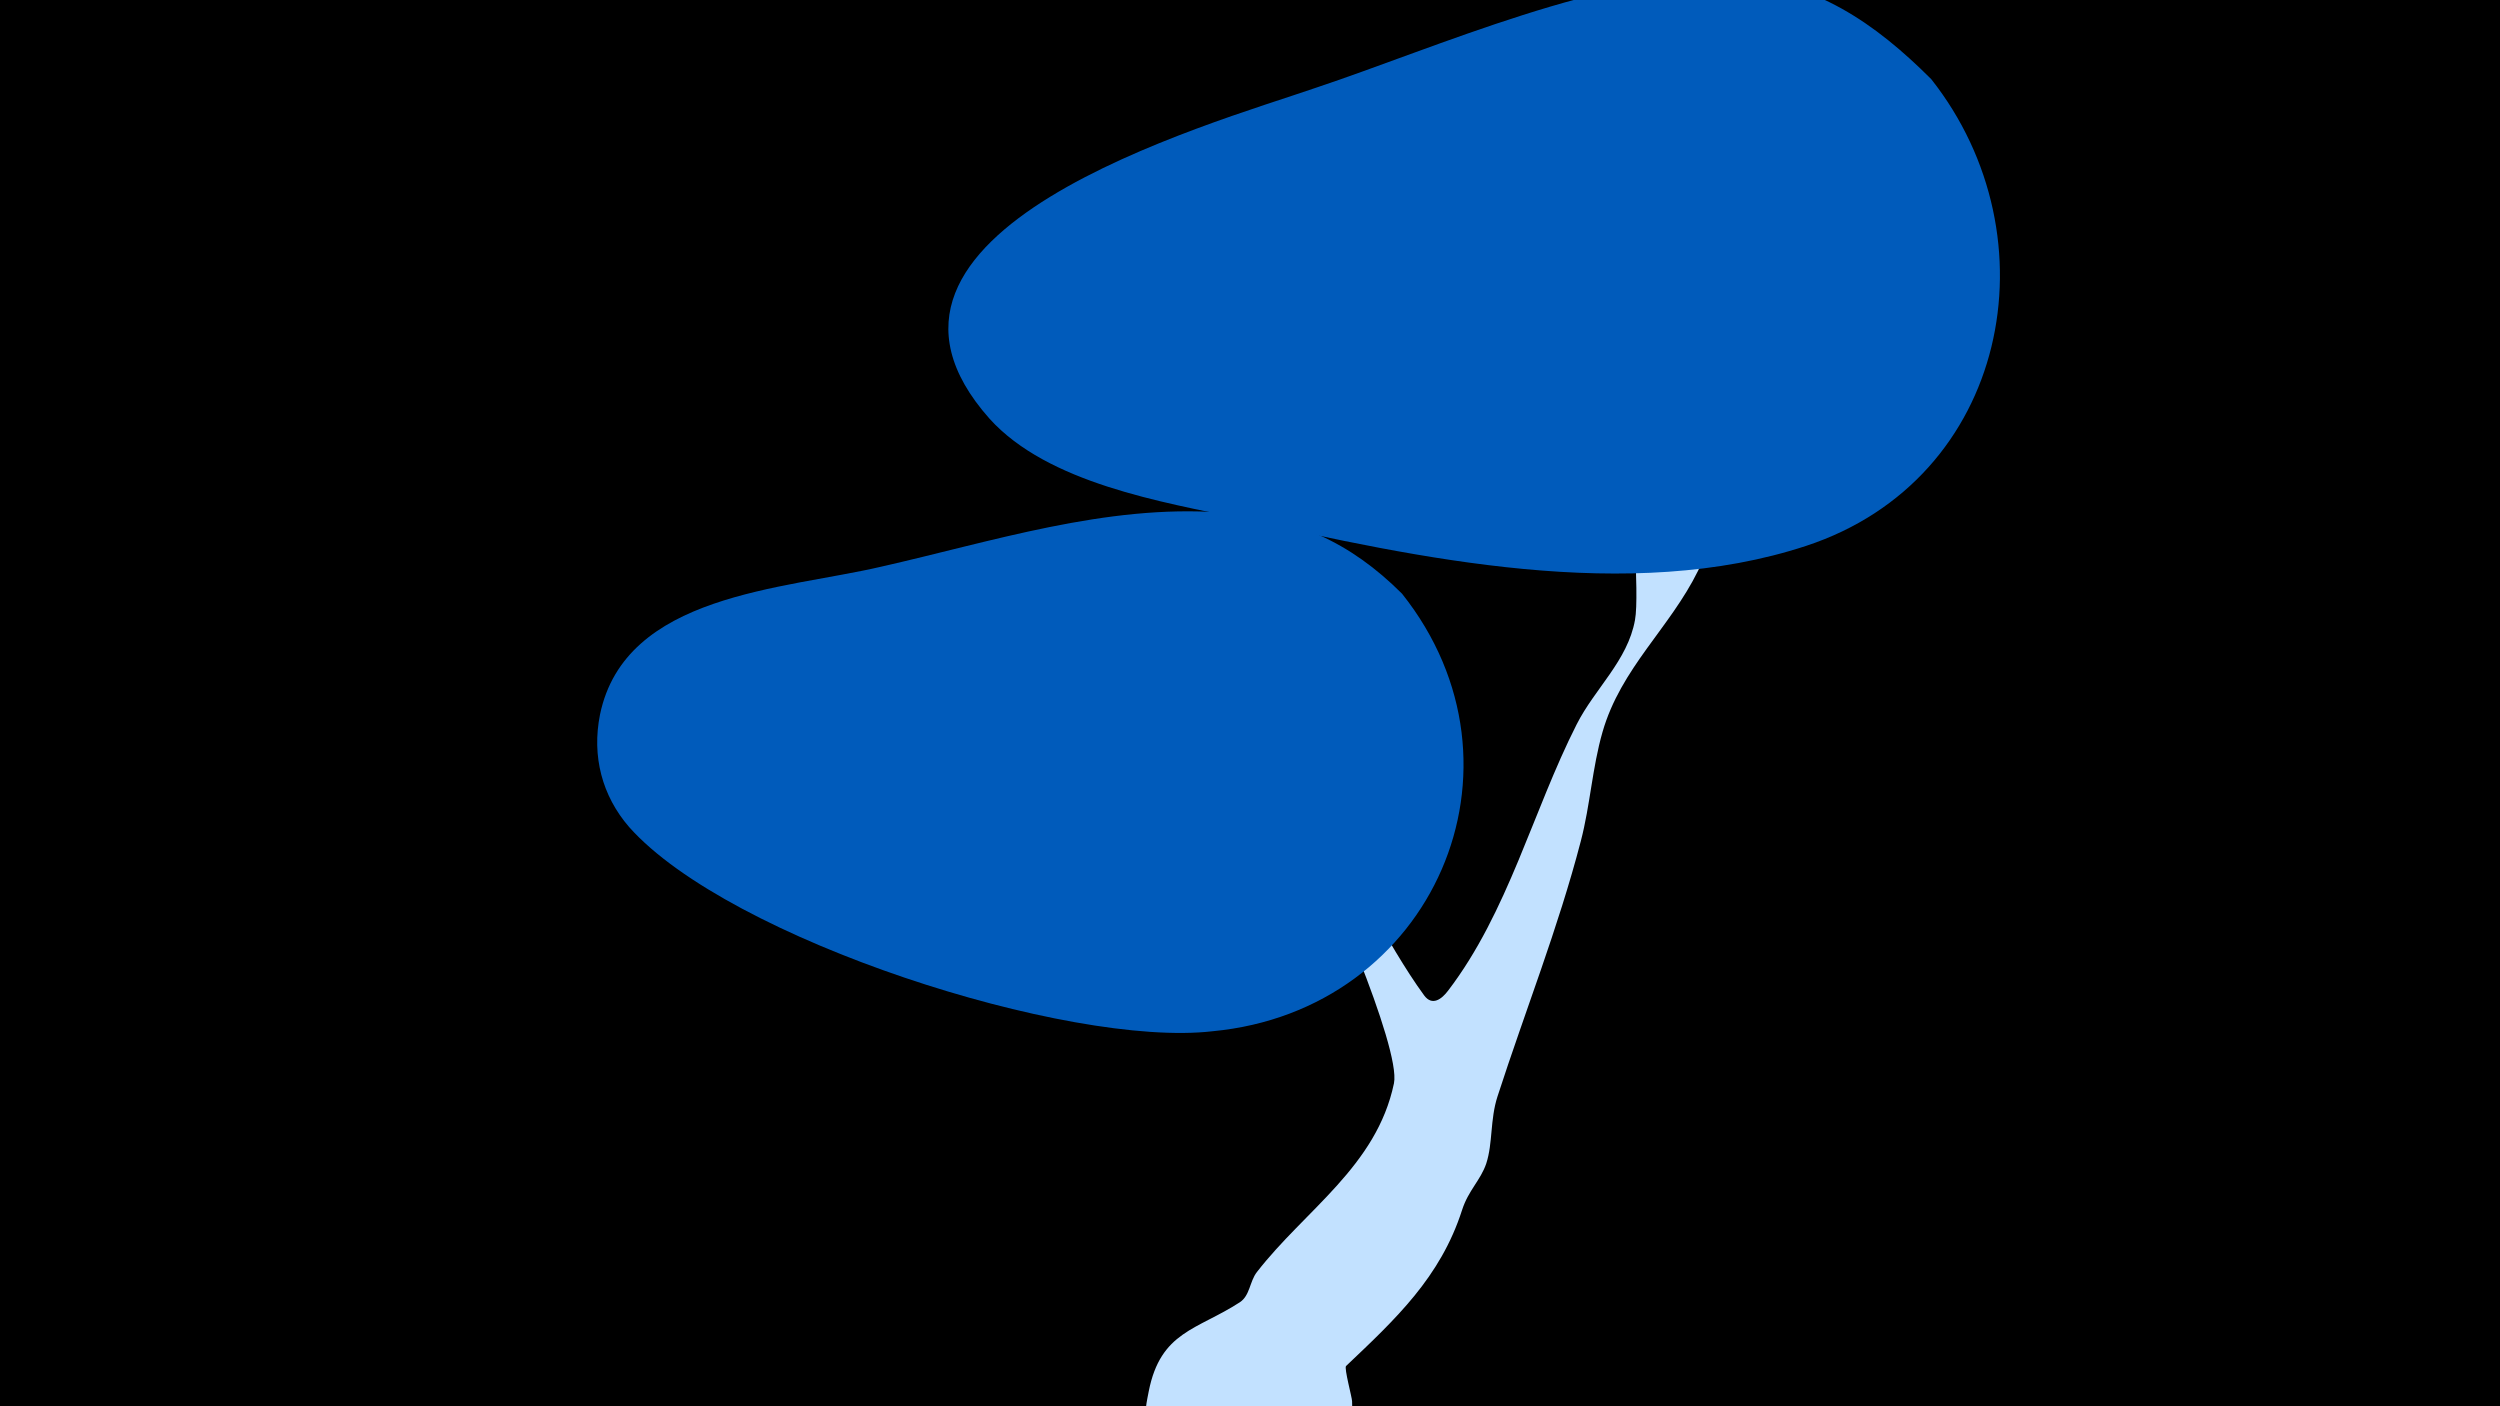 <svg width="1200" height="675" viewBox="-500 -500 1200 675" xmlns="http://www.w3.org/2000/svg"><path d="M-500-500h1200v675h-1200z" fill="#000"/><path d="M51.4 167.8c5.7-28.8 23.2-29.4 43.7-42.7 4.9-3.2 4.7-10 8.2-14.5 23.1-29.8 57.5-50.8 65.8-90.6 3.5-17-34.1-103.3-43.4-119-22.8-38.8-31.3-48.7-25.5-48 8.3 1 17.9 22.5 21.1 26.7 28 36.9 43.7 72.7 62.3 98.1 3.9 5.3 8.5 1.7 11.5-2.3 28.8-37.7 40.6-86.2 61.7-127.8 8.7-17.2 24.5-30.6 28-50.1 4.7-25.6-18.5-189 34.4-160.3 16.6 9 9.6 30.7 8 45.4-2.9 28.1 0.6 65.4-12.1 91.2-13.5 27.5-37.1 46.8-45.9 77.5-4.9 17-5.9 35.1-10.4 52.3-10.9 41.9-26.7 81.5-40 122.6-3.6 11.1-2.2 22.4-5.4 32.2-2.7 8-8.6 12.9-11.6 22.3-10.4 32.4-32 52.4-55.7 74.9-1 0.9 2.9 15.2 2.9 16.9 0.6 12.9-4 25.8-12.6 35.4-28.2 31.1-94.9 9.9-85.7-36.6z"  fill="#c2e1ff" /><path d="M427-462c-27-27-56-47-95-49-60-3-143 34-200 53-52 18-237 69-157 159 28 31 83 40 121 48 85 19 186 41 271 13 97-32 120-148 60-224z"  fill="#005bbb" /><path d="M173-215c-25-25-52-37-87-39-55-4-110 14-163 26-47 11-123 13-135 71-4 20 1 39 14 54 48 54 211 106 280 98 106-10 157-127 91-210z"  fill="#005bbb" /></svg>